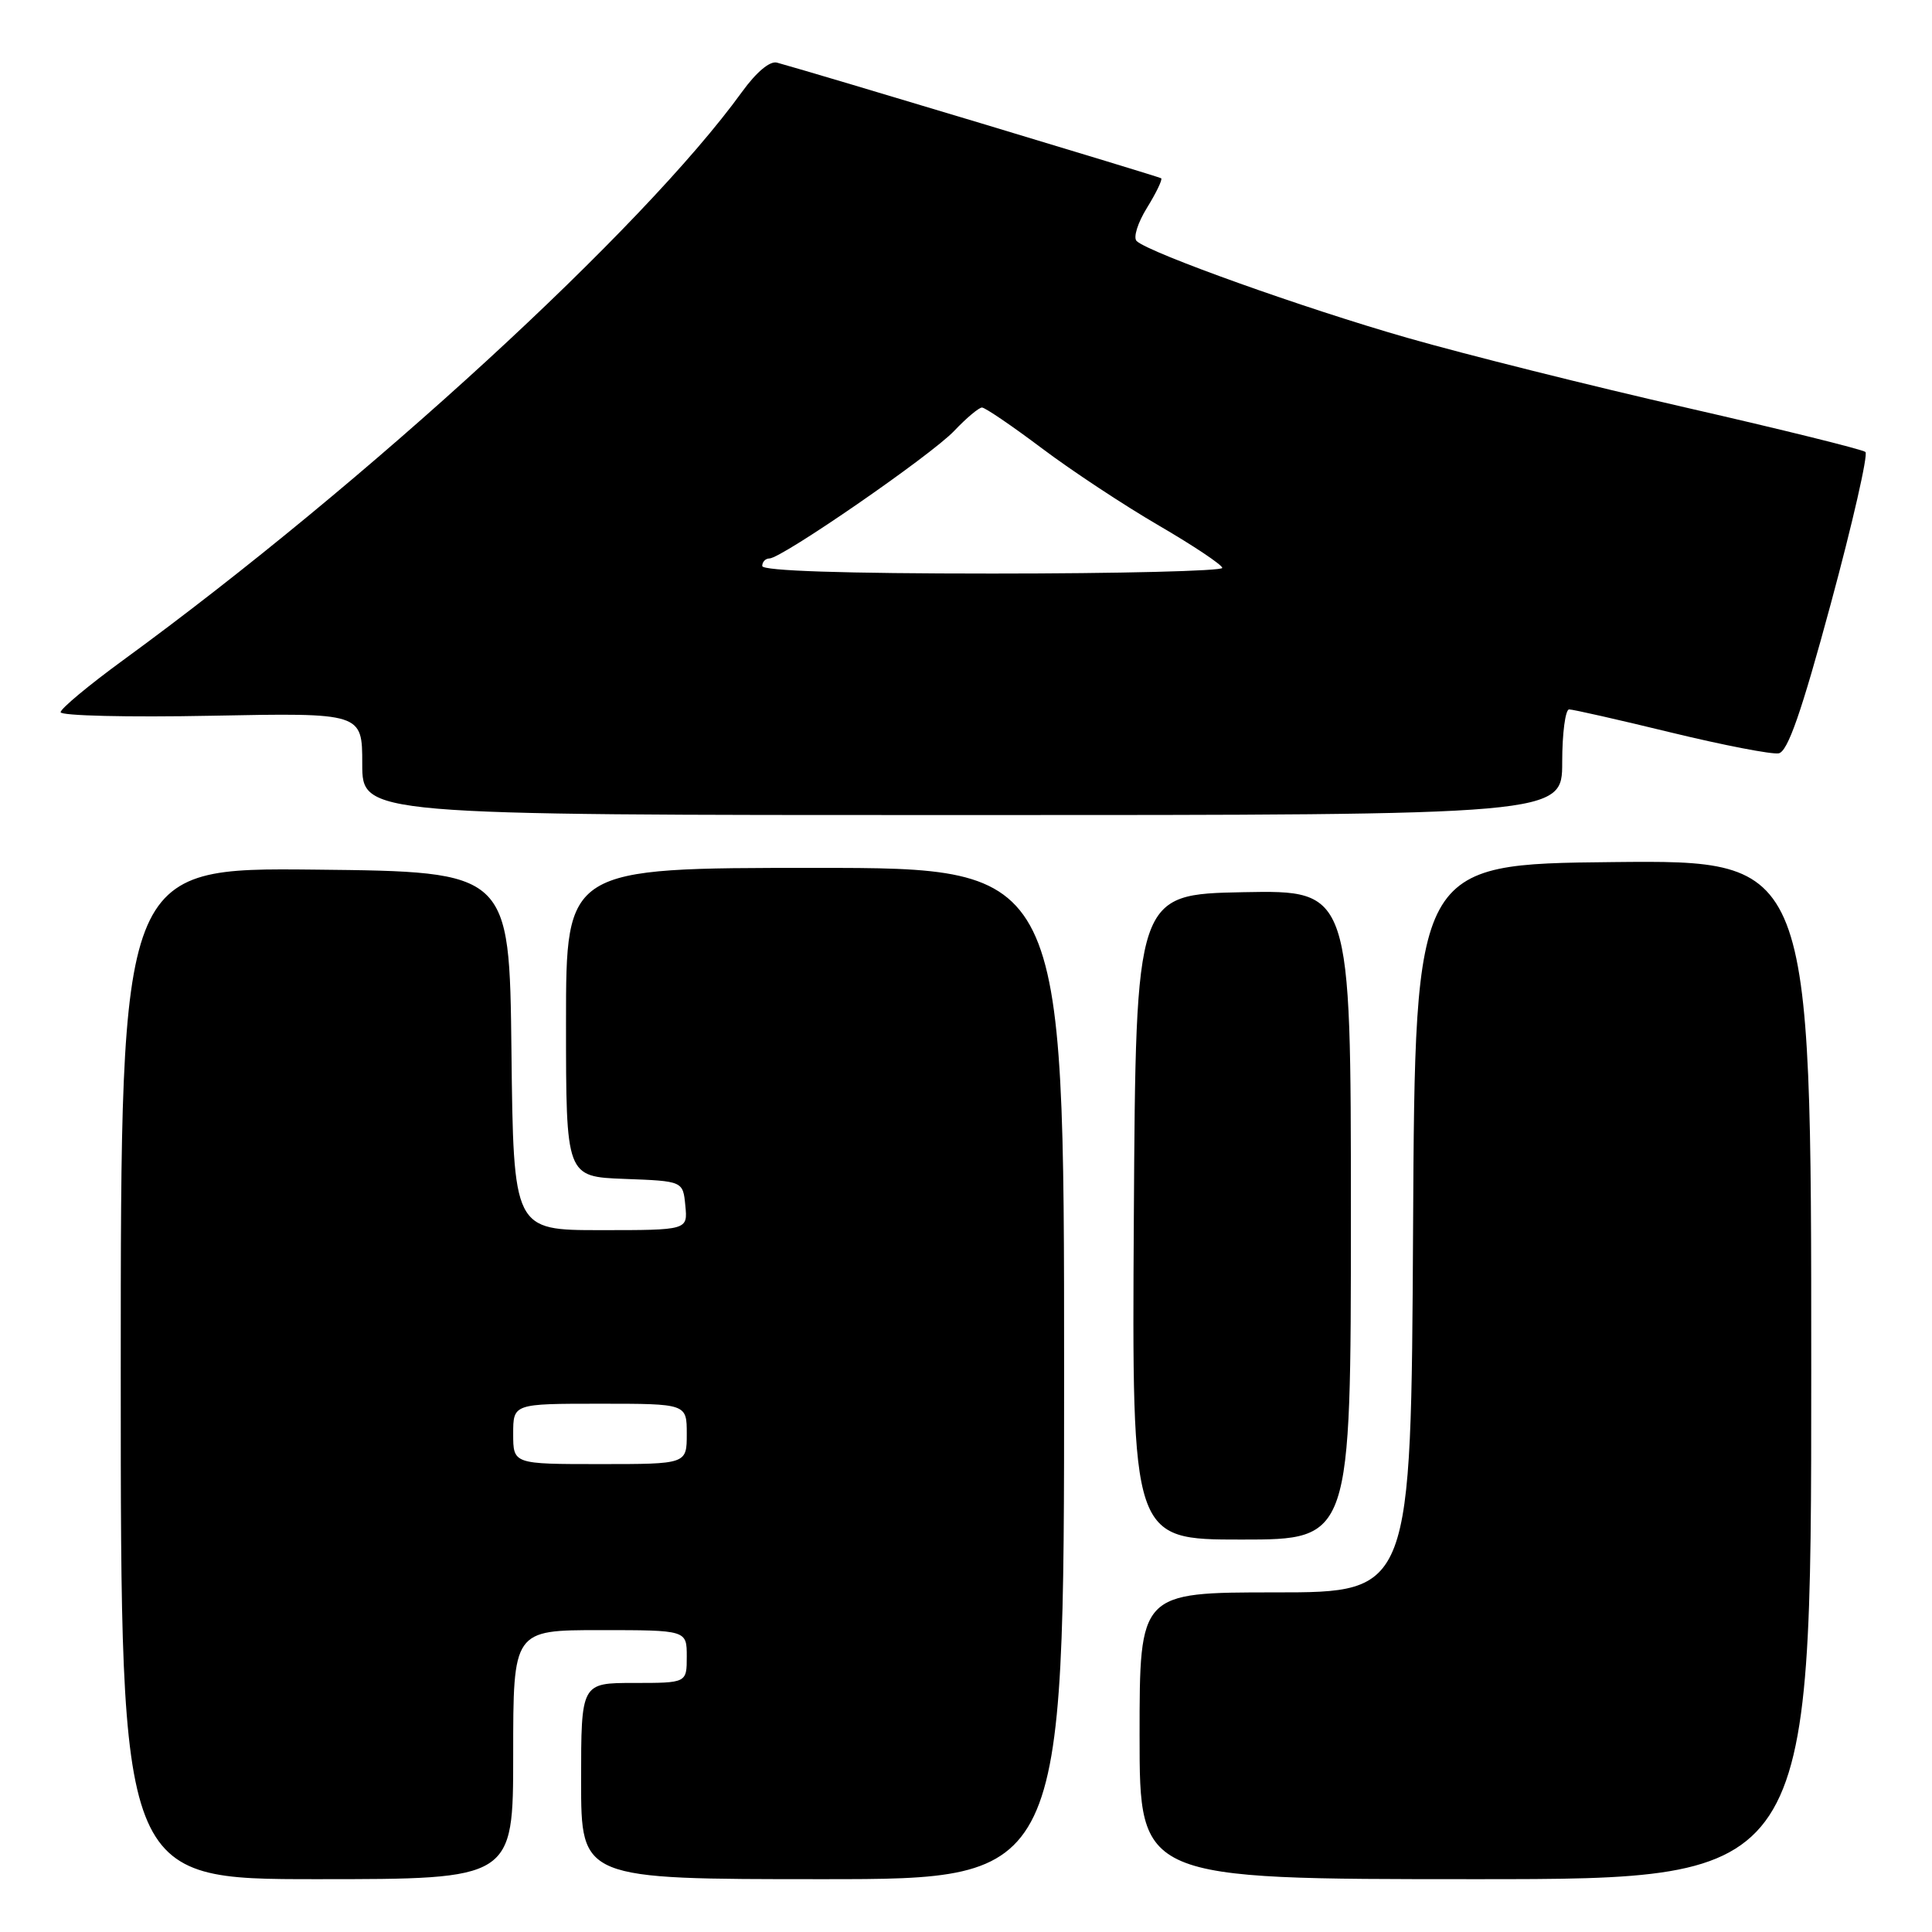 <?xml version="1.0" encoding="UTF-8" standalone="no"?>
<!DOCTYPE svg PUBLIC "-//W3C//DTD SVG 1.1//EN" "http://www.w3.org/Graphics/SVG/1.1/DTD/svg11.dtd" >
<svg xmlns="http://www.w3.org/2000/svg" xmlns:xlink="http://www.w3.org/1999/xlink" version="1.1" viewBox="0 0 256 256">
 <g >
 <path fill="currentColor"
d=" M 68.00 232.50 C 68.00 216.00 68.00 216.00 79.50 216.00 C 91.00 216.00 91.00 216.00 91.00 219.50 C 91.00 223.00 91.00 223.00 84.00 223.00 C 77.00 223.00 77.00 223.00 77.00 236.00 C 77.00 249.00 77.00 249.00 109.00 249.00 C 141.00 249.00 141.00 249.00 141.00 182.00 C 141.00 115.00 141.00 115.00 108.00 115.00 C 75.00 115.00 75.00 115.00 75.00 135.46 C 75.00 155.92 75.00 155.92 82.75 156.21 C 90.50 156.50 90.50 156.50 90.81 159.75 C 91.13 163.00 91.13 163.00 79.58 163.00 C 68.04 163.00 68.04 163.00 67.77 139.25 C 67.50 115.50 67.50 115.50 41.75 115.23 C 16.00 114.97 16.00 114.97 16.00 181.98 C 16.00 249.00 16.00 249.00 42.00 249.00 C 68.00 249.00 68.00 249.00 68.00 232.50 Z  M 240.00 181.48 C 240.00 113.97 240.00 113.97 213.75 114.23 C 187.50 114.50 187.50 114.50 187.24 162.75 C 186.98 211.00 186.98 211.00 168.99 211.00 C 151.00 211.00 151.00 211.00 151.00 230.00 C 151.00 249.00 151.00 249.00 195.50 249.00 C 240.00 249.00 240.00 249.00 240.00 181.48 Z  M 179.00 160.97 C 179.00 117.95 179.00 117.95 164.75 118.22 C 150.50 118.50 150.50 118.50 150.24 161.25 C 149.98 204.00 149.98 204.00 164.49 204.00 C 179.00 204.00 179.00 204.00 179.00 160.97 Z  M 207.00 101.00 C 207.00 97.15 207.42 94.00 207.92 94.00 C 208.43 94.00 214.52 95.38 221.46 97.07 C 228.39 98.75 234.80 99.99 235.69 99.82 C 236.89 99.58 238.69 94.42 242.59 80.00 C 245.49 69.28 247.55 60.23 247.18 59.89 C 246.81 59.56 236.15 56.92 223.50 54.03 C 210.85 51.14 194.20 46.98 186.50 44.77 C 172.85 40.87 152.38 33.55 150.62 31.95 C 150.13 31.50 150.74 29.54 151.99 27.52 C 153.22 25.53 154.06 23.77 153.86 23.62 C 153.56 23.40 107.74 9.60 102.96 8.30 C 102.02 8.04 100.23 9.54 98.31 12.19 C 85.20 30.31 48.58 63.93 16.28 87.50 C 11.76 90.80 8.05 93.89 8.03 94.37 C 8.01 94.84 17.00 95.06 28.00 94.84 C 48.00 94.45 48.00 94.45 48.00 101.22 C 48.00 108.00 48.00 108.00 127.50 108.00 C 207.00 108.00 207.00 108.00 207.00 101.00 Z  M 68.00 190.00 C 68.00 186.00 68.00 186.00 79.50 186.00 C 91.00 186.00 91.00 186.00 91.00 190.00 C 91.00 194.00 91.00 194.00 79.50 194.00 C 68.00 194.00 68.00 194.00 68.00 190.00 Z  M 101.00 75.00 C 101.00 74.45 101.43 74.00 101.95 74.00 C 103.57 74.00 123.35 60.35 126.44 57.09 C 128.05 55.39 129.71 54.00 130.12 54.00 C 130.53 54.00 134.10 56.43 138.04 59.39 C 141.98 62.36 148.97 66.97 153.56 69.64 C 158.16 72.32 161.93 74.84 161.96 75.25 C 161.98 75.66 148.28 76.00 131.50 76.00 C 111.83 76.00 101.00 75.64 101.00 75.00 Z "/>
</g>
</svg>